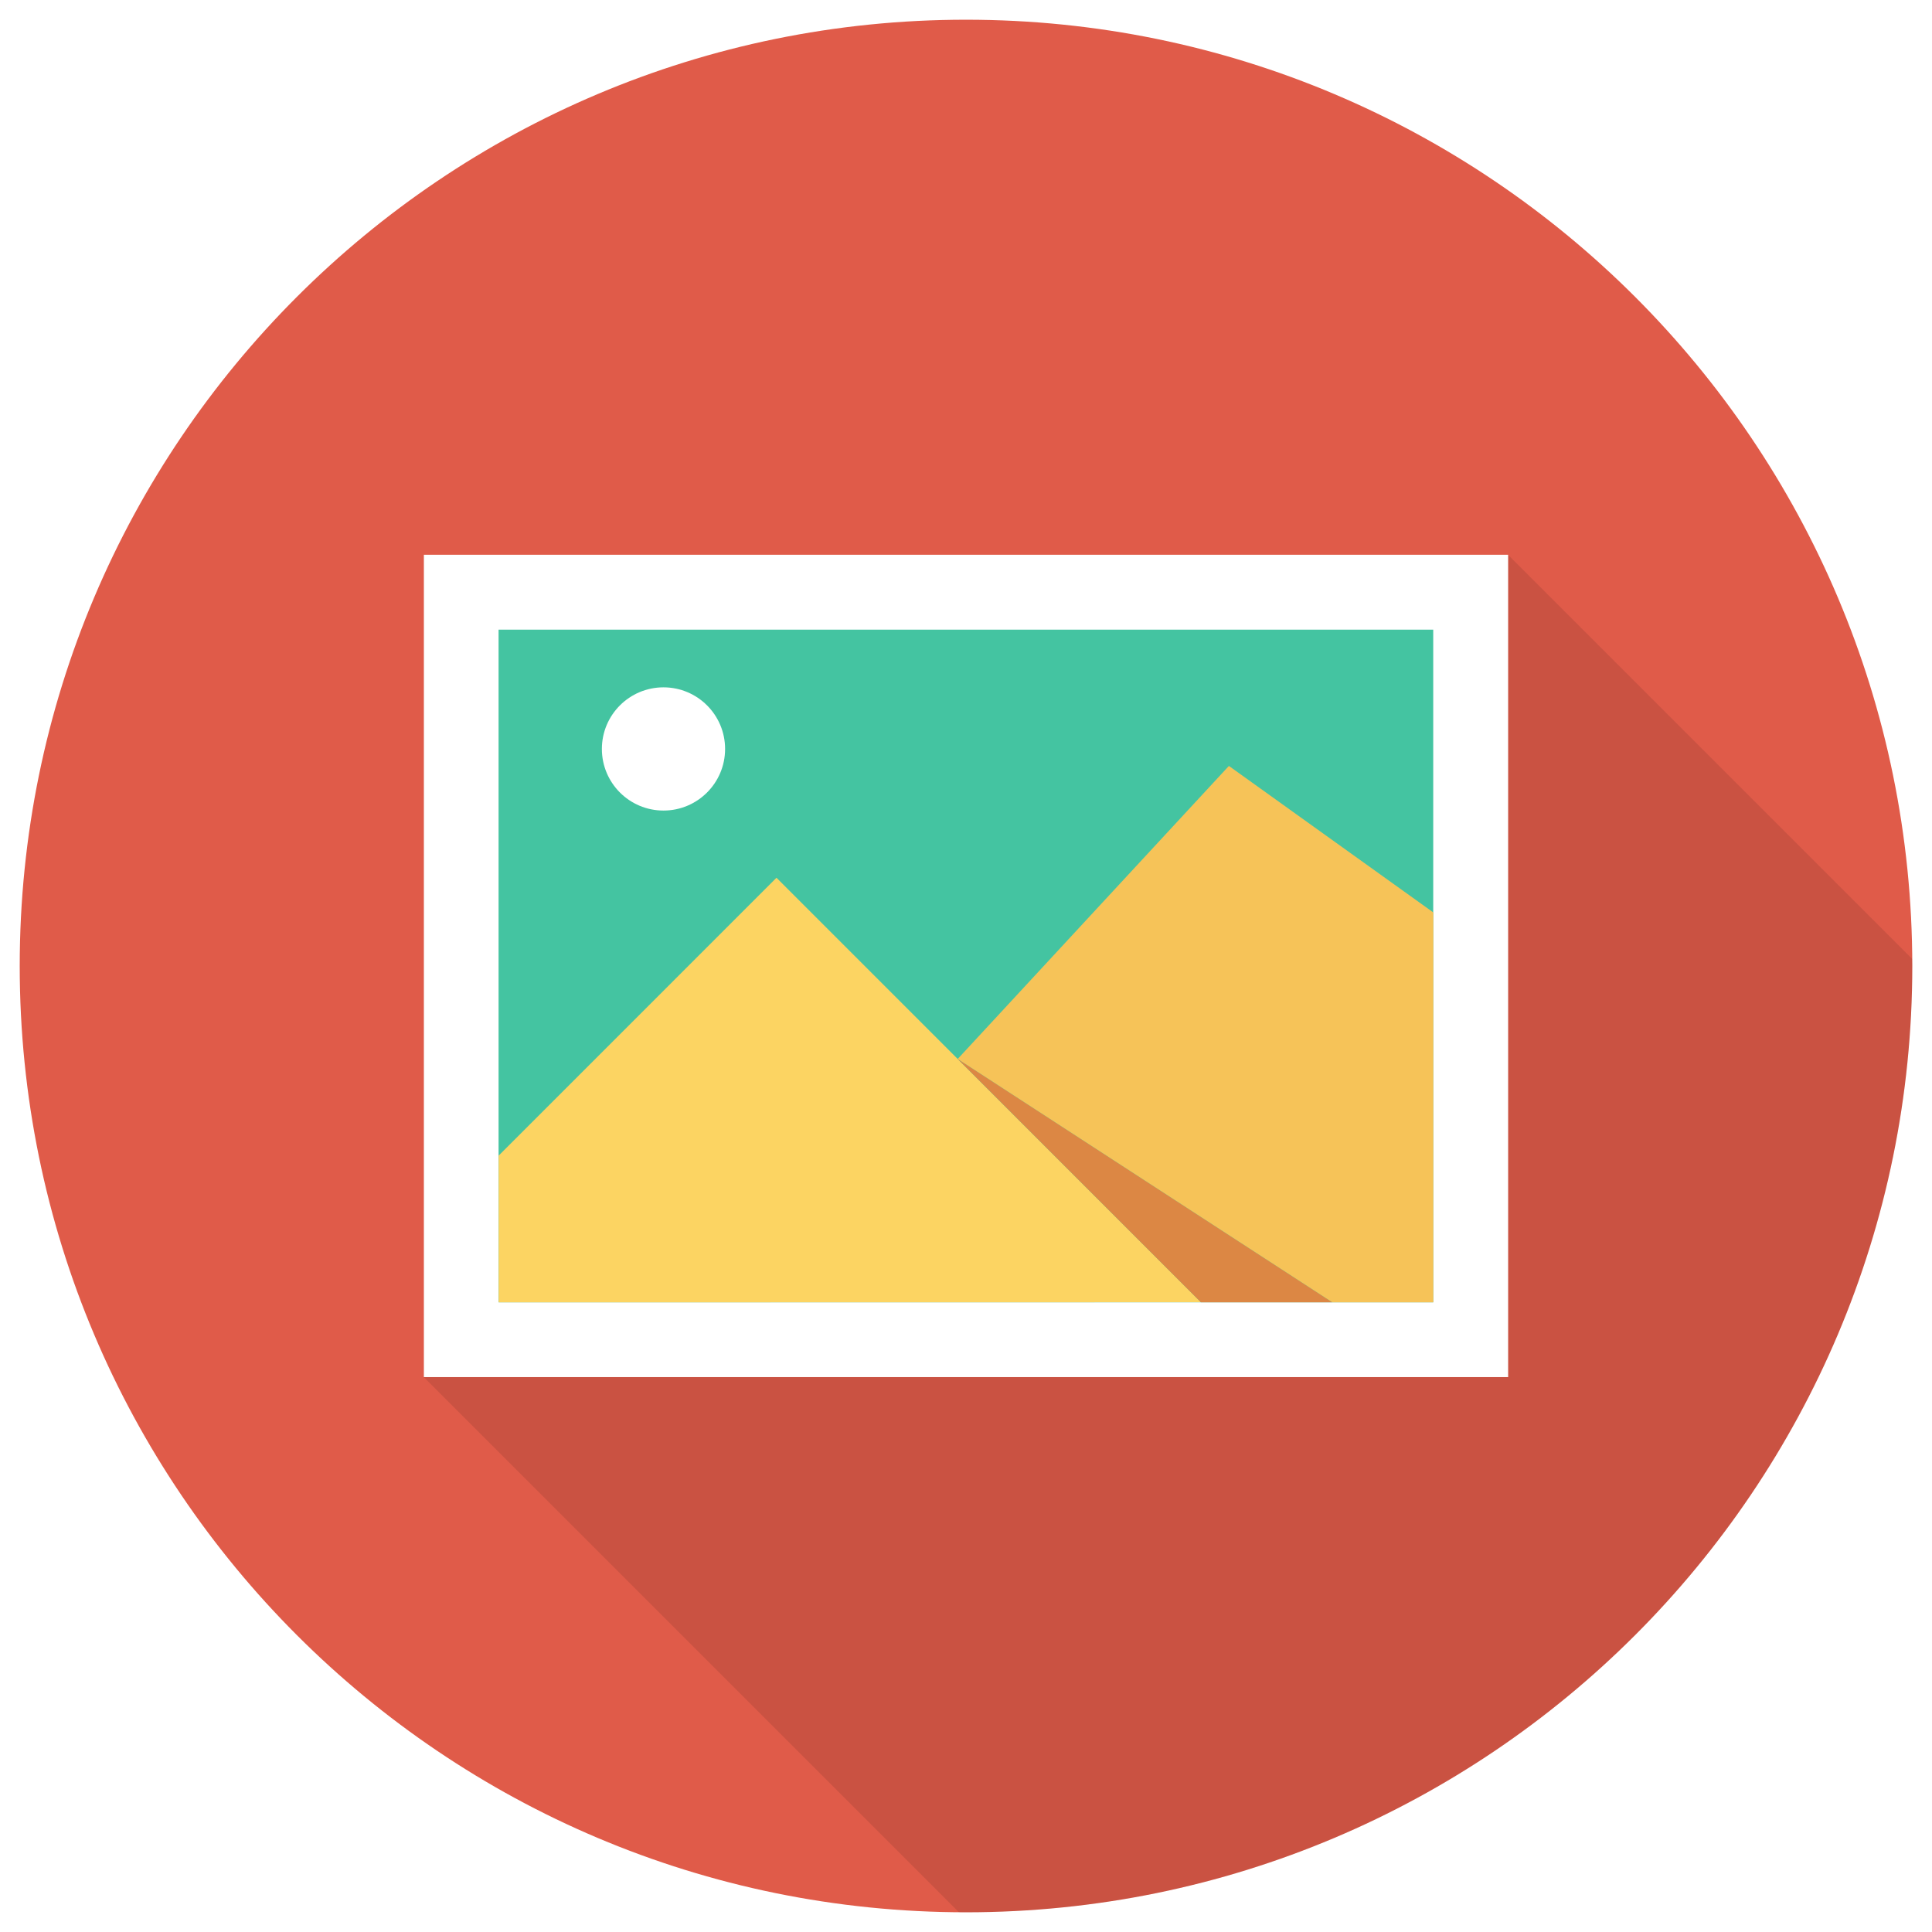 <svg width="392" height="392" viewBox="0 0 392 392" fill="none" xmlns="http://www.w3.org/2000/svg">
<g clip-path="url(#clip0)" filter="url(#filter0_d)">
<path d="M196 384C302.039 384 388 298.039 388 192C388 85.961 302.039 0 196 0C89.961 0 4 85.961 4 192C4 298.039 89.961 384 196 384Z" fill="#E05B49"/>
<path opacity="0.1" d="M86 108.59V275.43L194.534 383.964C195.025 383.968 195.509 384.001 196 384.001C302.039 384.001 388 298.04 388 192.001C388 191.516 387.967 191.039 387.963 190.554L306 108.59H86Z" fill="black"/>
<path d="M306 108.56H86V275.412H306V108.56Z" fill="white"/>
<path d="M290.8 123.756H101.16V260.236H290.8V123.756Z" fill="#44C4A1"/>
<path d="M101.178 230.469L157.55 174.096L243.673 260.22L101.178 260.243V230.469Z" fill="#FCD462"/>
<path d="M243.673 260.243H270.344L194.315 210.861L243.673 260.243Z" fill="#DC8744"/>
<path d="M290.818 181.134L249.342 151.407L194.315 210.861L270.344 260.243H290.818V181.134Z" fill="#F6C358"/>
<path d="M134.62 160.46C141.524 160.46 147.12 154.864 147.12 147.96C147.12 141.056 141.524 135.46 134.62 135.46C127.717 135.46 122.12 141.056 122.12 147.96C122.12 154.864 127.717 160.46 134.62 160.46Z" fill="white"/>
</g>
<defs>
<filter id="filter0_d" x="0" y="0" width="392" height="392" filterUnits="userSpaceOnUse" color-interpolation-filters="sRGB">
<feFlood flood-opacity="0" result="BackgroundImageFix"/>
<feColorMatrix in="SourceAlpha" type="matrix" values="0 0 0 0 0 0 0 0 0 0 0 0 0 0 0 0 0 0 127 0"/>
<feOffset dy="4"/>
<feGaussianBlur stdDeviation="2"/>
<feColorMatrix type="matrix" values="0 0 0 0 0 0 0 0 0 0 0 0 0 0 0 0 0 0 0.25 0"/>
<feBlend mode="normal" in2="BackgroundImageFix" result="effect1_dropShadow"/>
<feBlend mode="normal" in="SourceGraphic" in2="effect1_dropShadow" result="shape"/>
</filter>
<clipPath id="clip0">
<rect width="384" height="384" fill="white" transform="translate(4)"/>
</clipPath>
</defs>
</svg>
